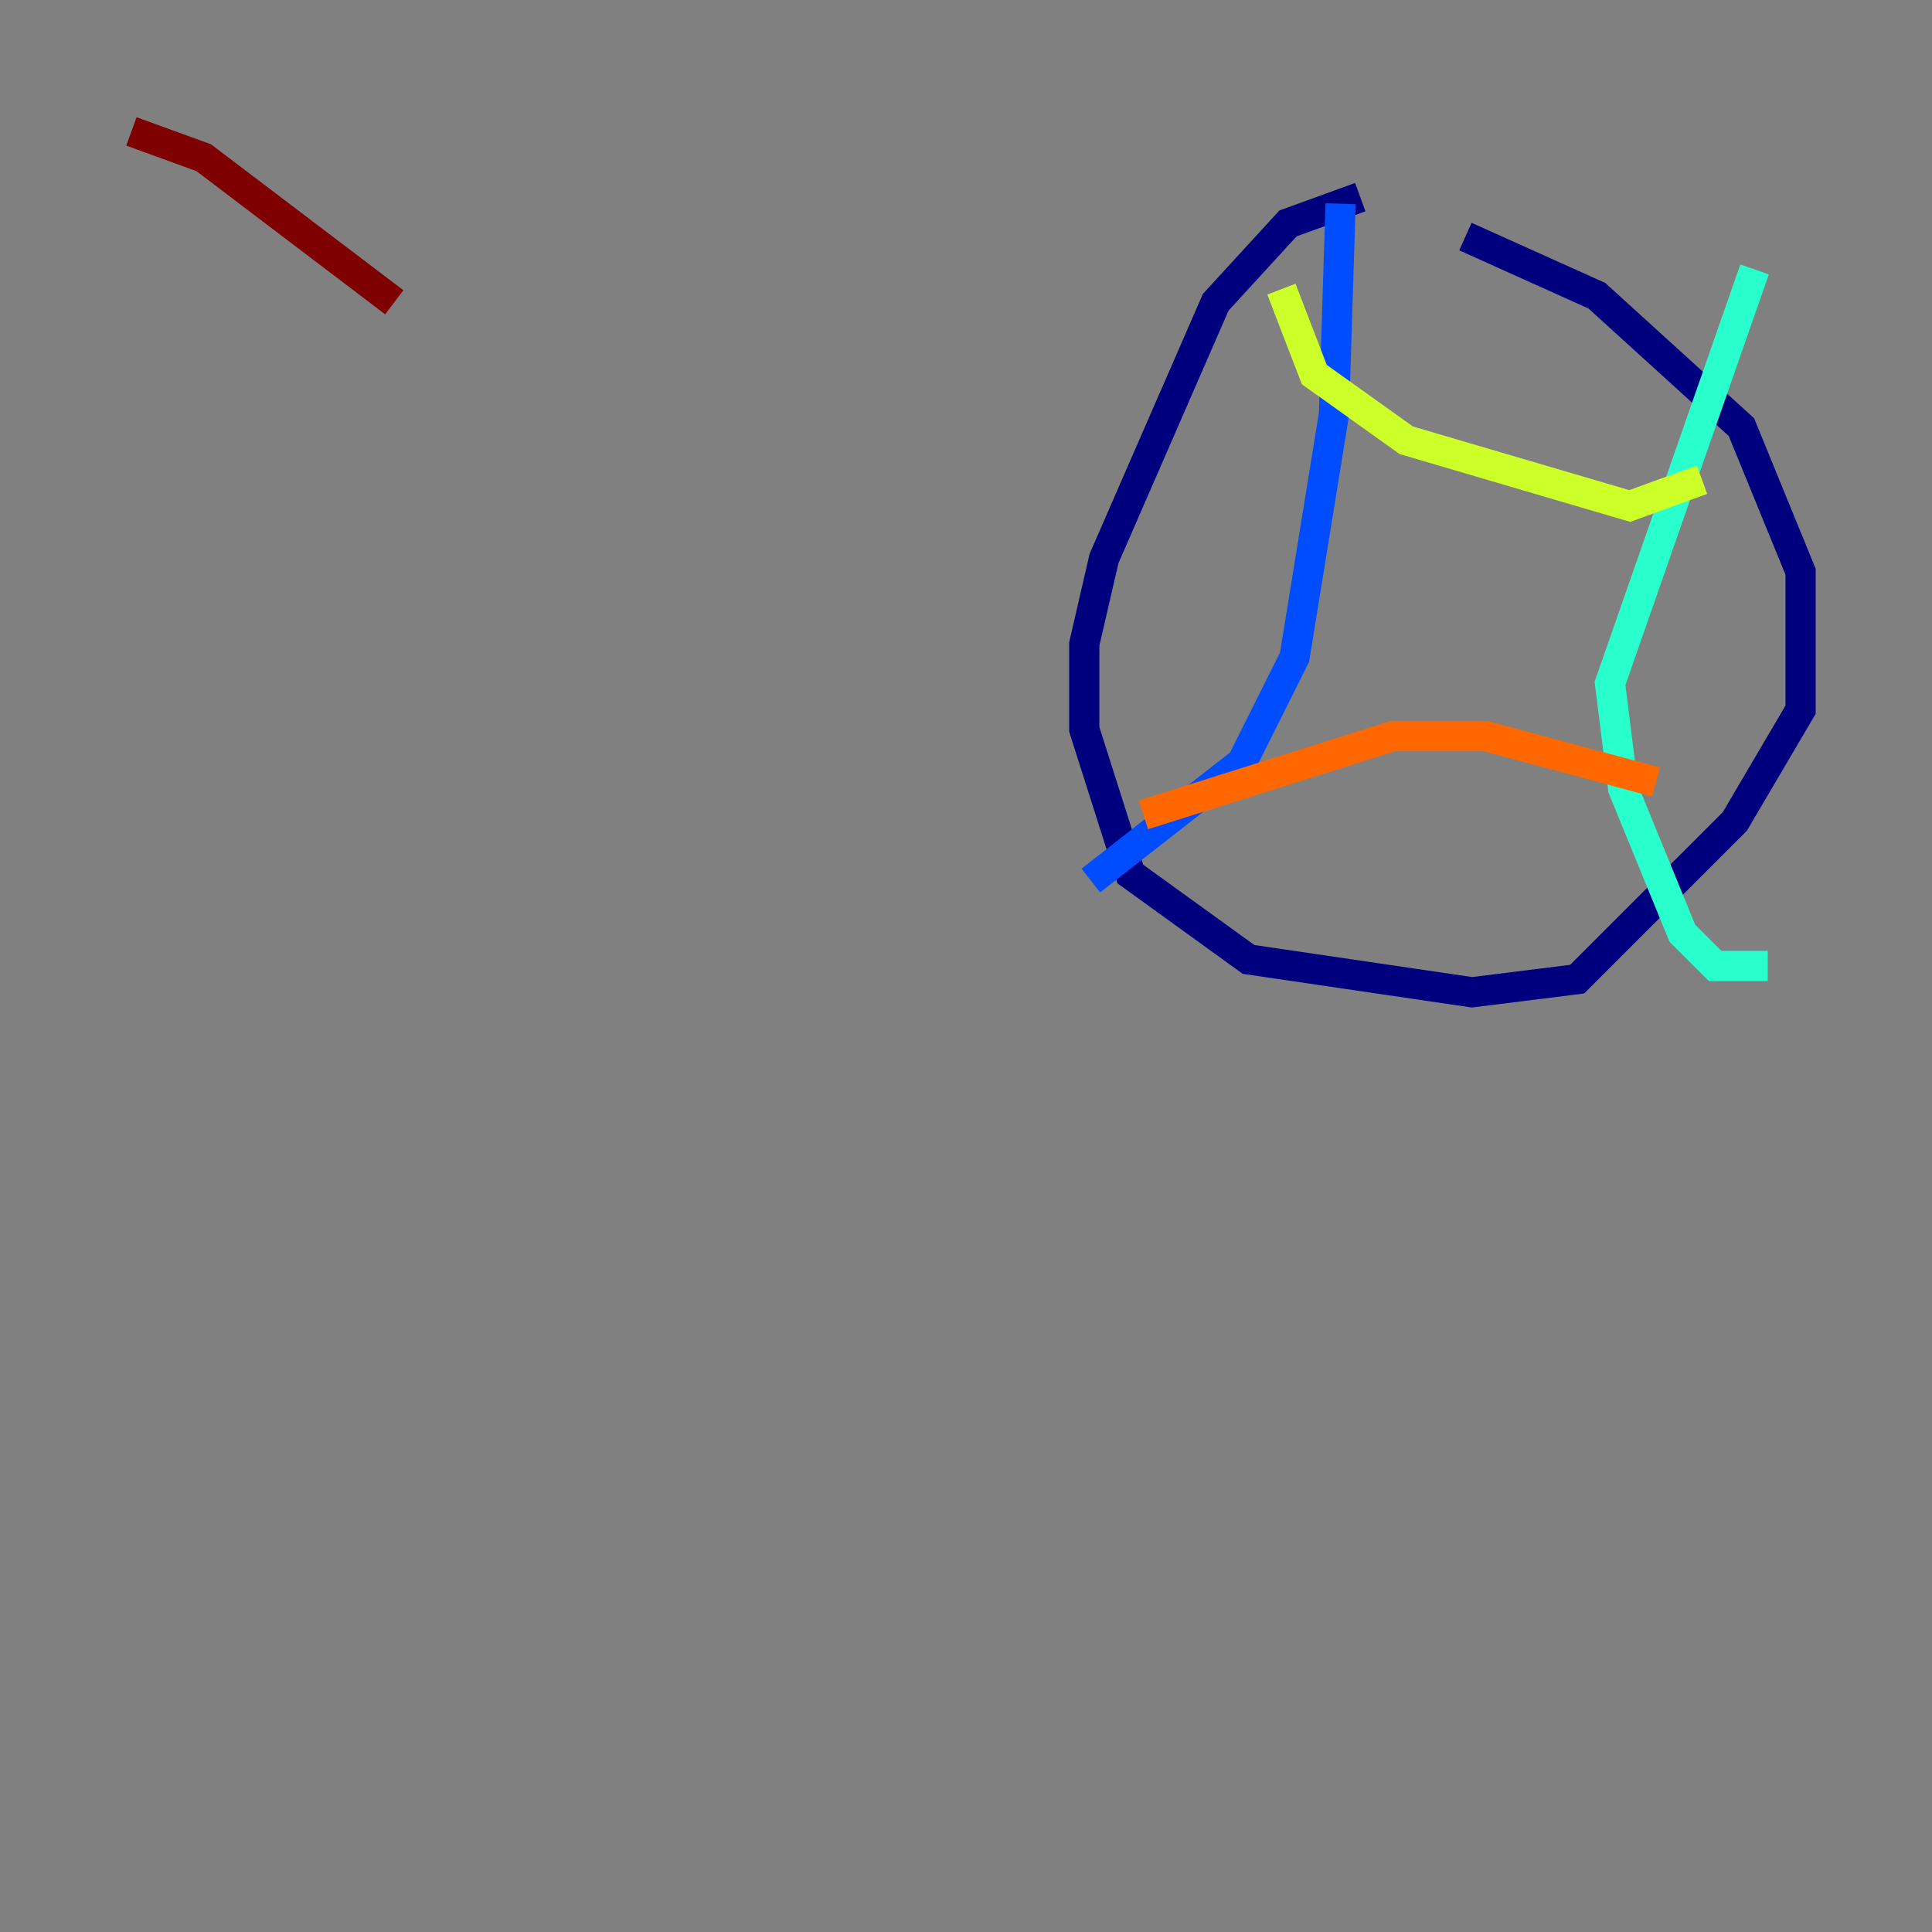 <?xml version="1.0" encoding="utf-8" ?>
<svg baseProfile="tiny" height="128" version="1.2" viewBox="0,0,128,128" width="128" xmlns="http://www.w3.org/2000/svg" xmlns:ev="http://www.w3.org/2001/xml-events" xmlns:xlink="http://www.w3.org/1999/xlink"><rect x="0" y="0" width="128" height="128" fill="#808080" stroke="none"/><defs /><polyline fill="none" points="90.122,13.061 85.333,14.803 80.544,20.027 73.143,37.007 71.837,42.667 71.837,48.327 74.884,57.905 82.721,63.565 97.524,65.742 104.49,64.871 114.939,54.422 119.293,47.02 119.293,37.878 115.374,28.299 105.796,19.592 97.088,15.674" stroke="#00007f" stroke-width="2" /><polyline fill="none" points="88.816,13.497 88.381,27.429 85.769,43.537 82.286,50.503 72.272,58.34" stroke="#004cff" stroke-width="2" /><polyline fill="none" points="116.245,17.85 106.667,45.279 107.537,52.245 111.456,61.823 113.633,64.0 117.116,64.0" stroke="#29ffcd" stroke-width="2" /><polyline fill="none" points="84.898,19.157 87.075,24.816 93.17,29.17 107.973,33.524 112.762,31.782" stroke="#cdff29" stroke-width="2" /><polyline fill="none" points="75.755,53.986 92.299,48.762 98.395,48.762 109.714,51.809" stroke="#ff6700" stroke-width="2" /><polyline fill="none" points="8.707,8.707 13.497,10.449 26.122,20.027" stroke="#7f0000" stroke-width="2" /></svg>